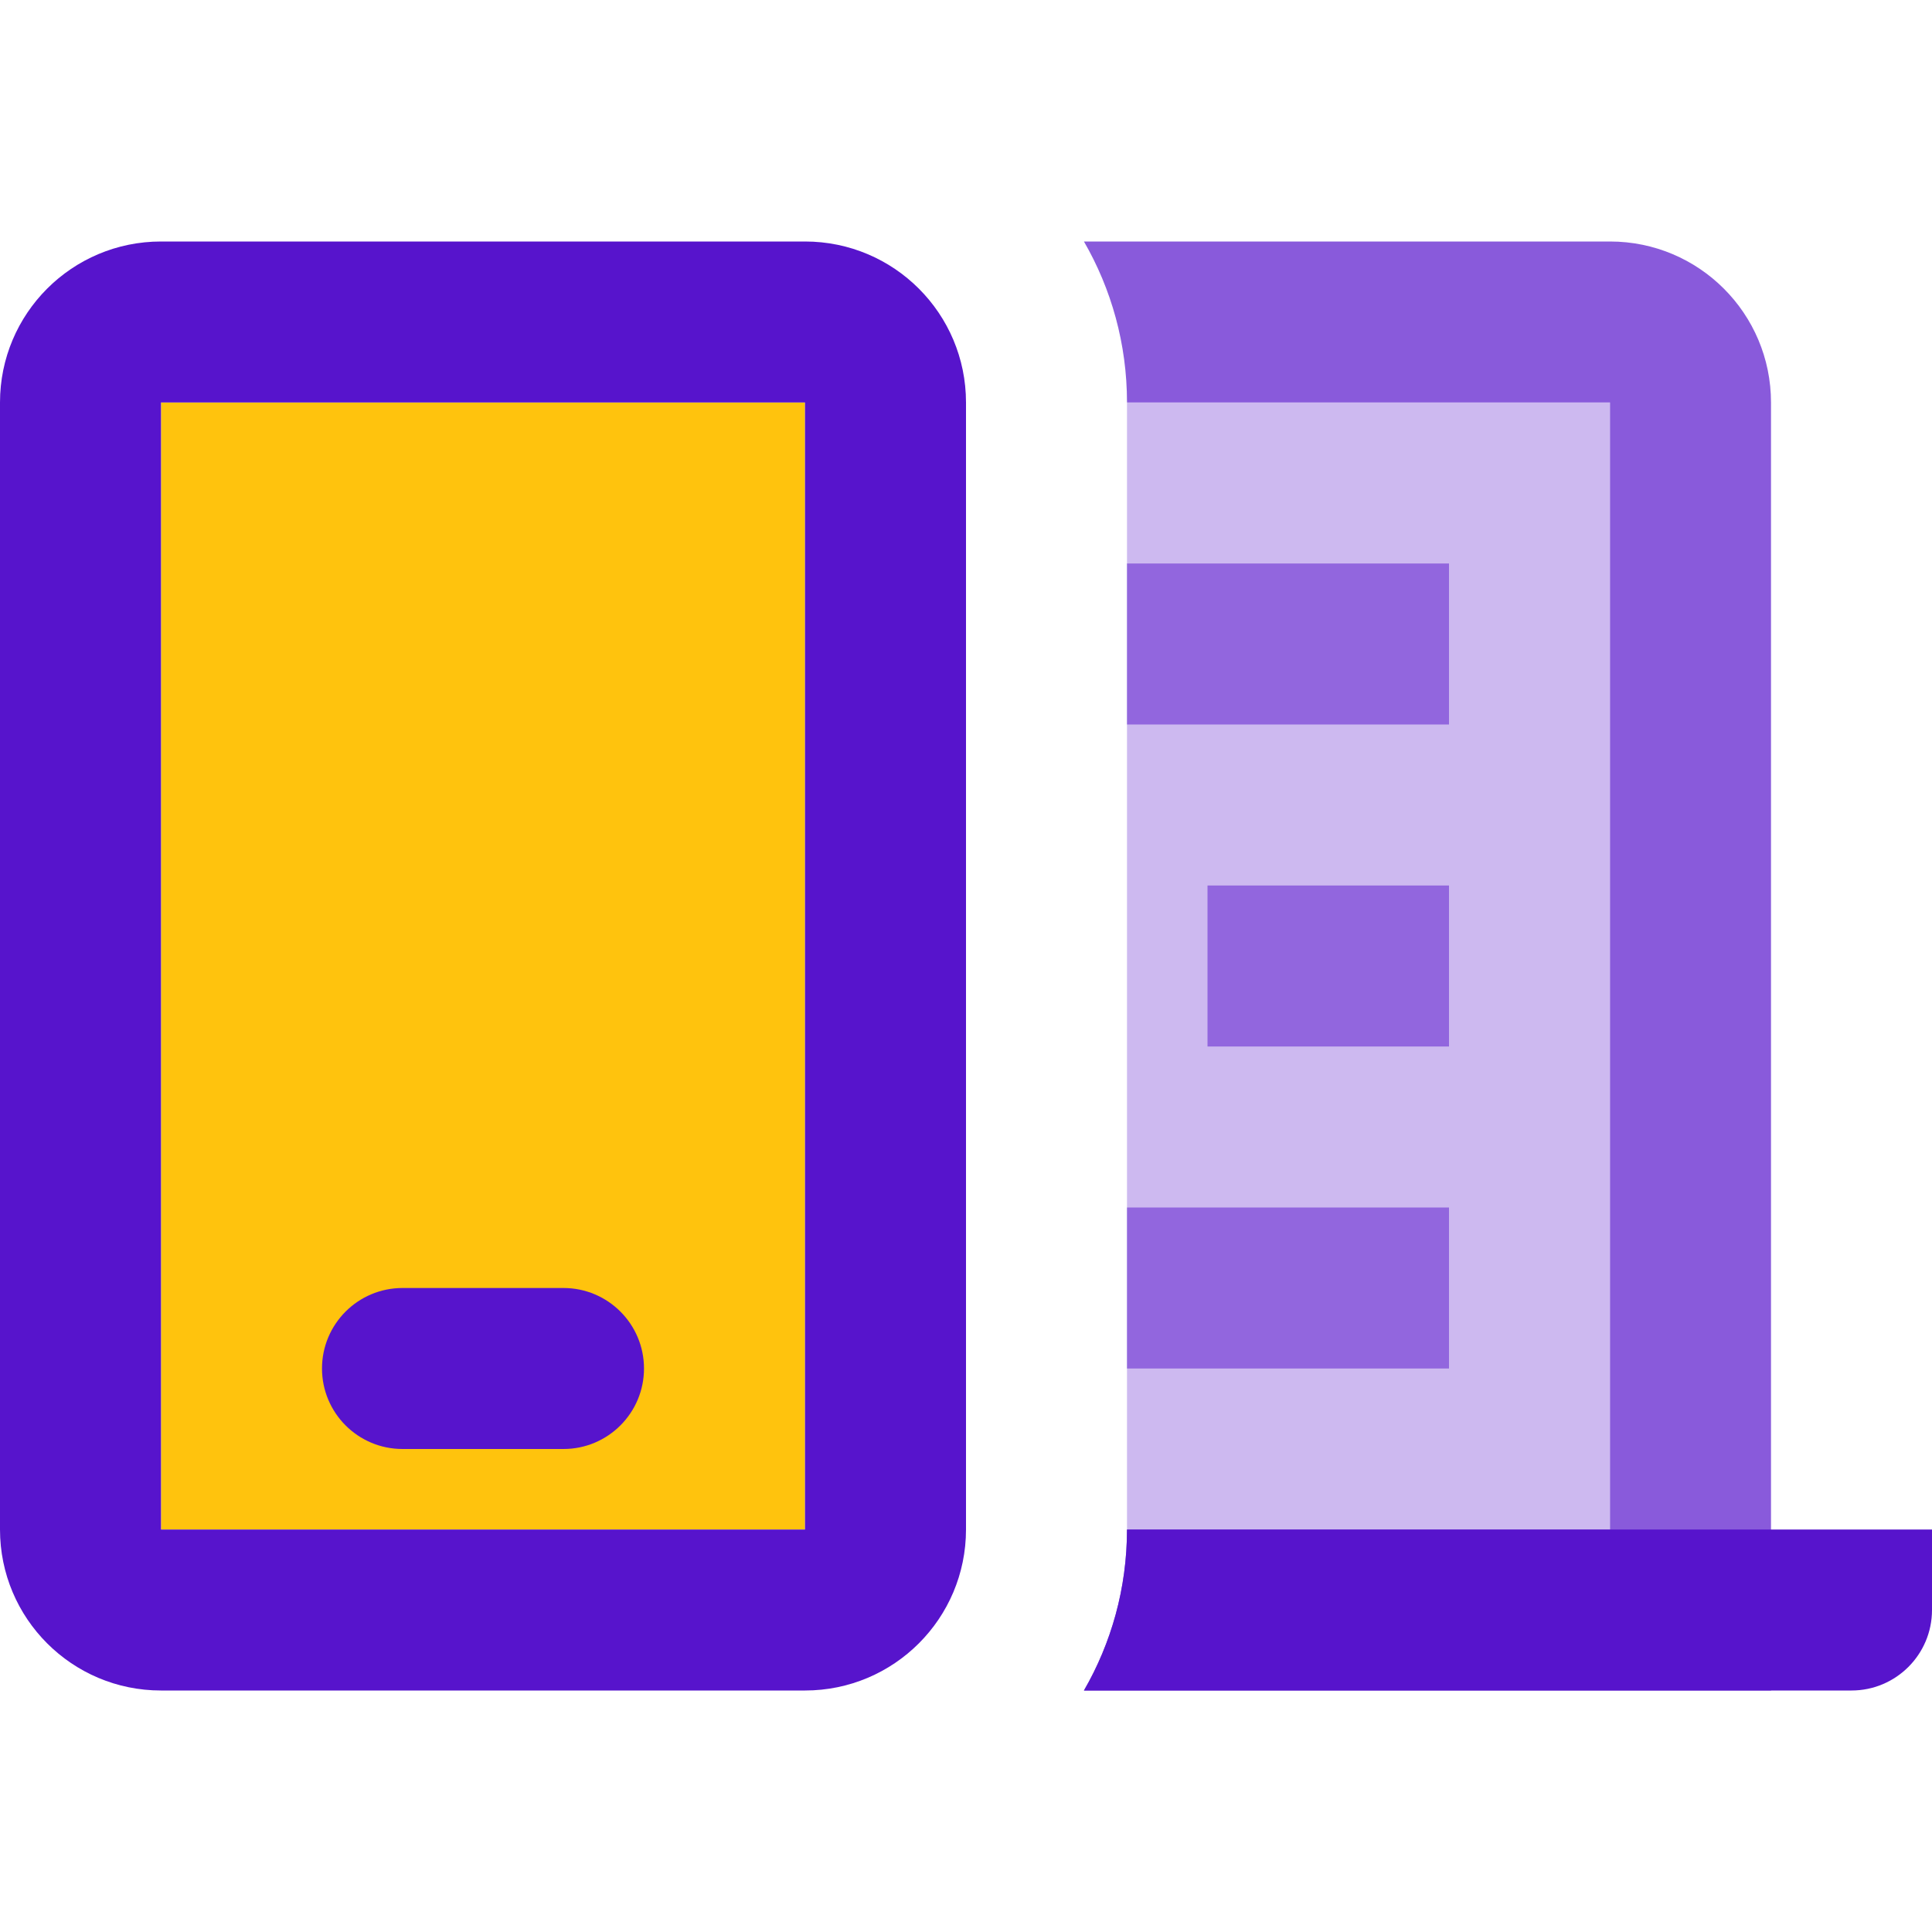 <svg width="24" height="24" viewBox="0 0 24 24" fill="none" xmlns="http://www.w3.org/2000/svg">
<path opacity="0.3" d="M14 19H20V5H14V19Z" fill="#5714CC"/>
<path opacity="0.7" d="M13.465 21H22V5C22 3.895 21.105 3 20 3H13.465C13.805 3.588 14 4.271 14 5H20L20 19H14C14 19.729 13.805 20.412 13.465 21Z" fill="#5714CC"/>
<path d="M13.465 21H23C23.552 21 24 20.552 24 20V19H14C14 19.729 13.805 20.412 13.465 21Z" fill="#5714CC"/>
<g opacity="0.5">
<path d="M14 17H18V15H14V17Z" fill="#5714CC"/>
<path d="M14 9H18V7H14V9Z" fill="#5714CC"/>
<path d="M15 11H18V13H15V11Z" fill="#5714CC"/>
</g>
<path d="M2 5H10V19H2V5Z" fill="#FFC30D"/>
<path d="M5 16C4.448 16 4 16.448 4 17C4 17.552 4.448 18 5 18H7C7.552 18 8 17.552 8 17C8 16.448 7.552 16 7 16H5Z" fill="#5714CC"/>
<path fill-rule="evenodd" clip-rule="evenodd" d="M0 5C0 3.895 0.895 3 2 3H10C11.105 3 12 3.895 12 5V19C12 20.105 11.105 21 10 21H2C0.895 21 0 20.105 0 19V5ZM2 5H10V19H2V5Z" fill="#5714CC"/>
</svg>
